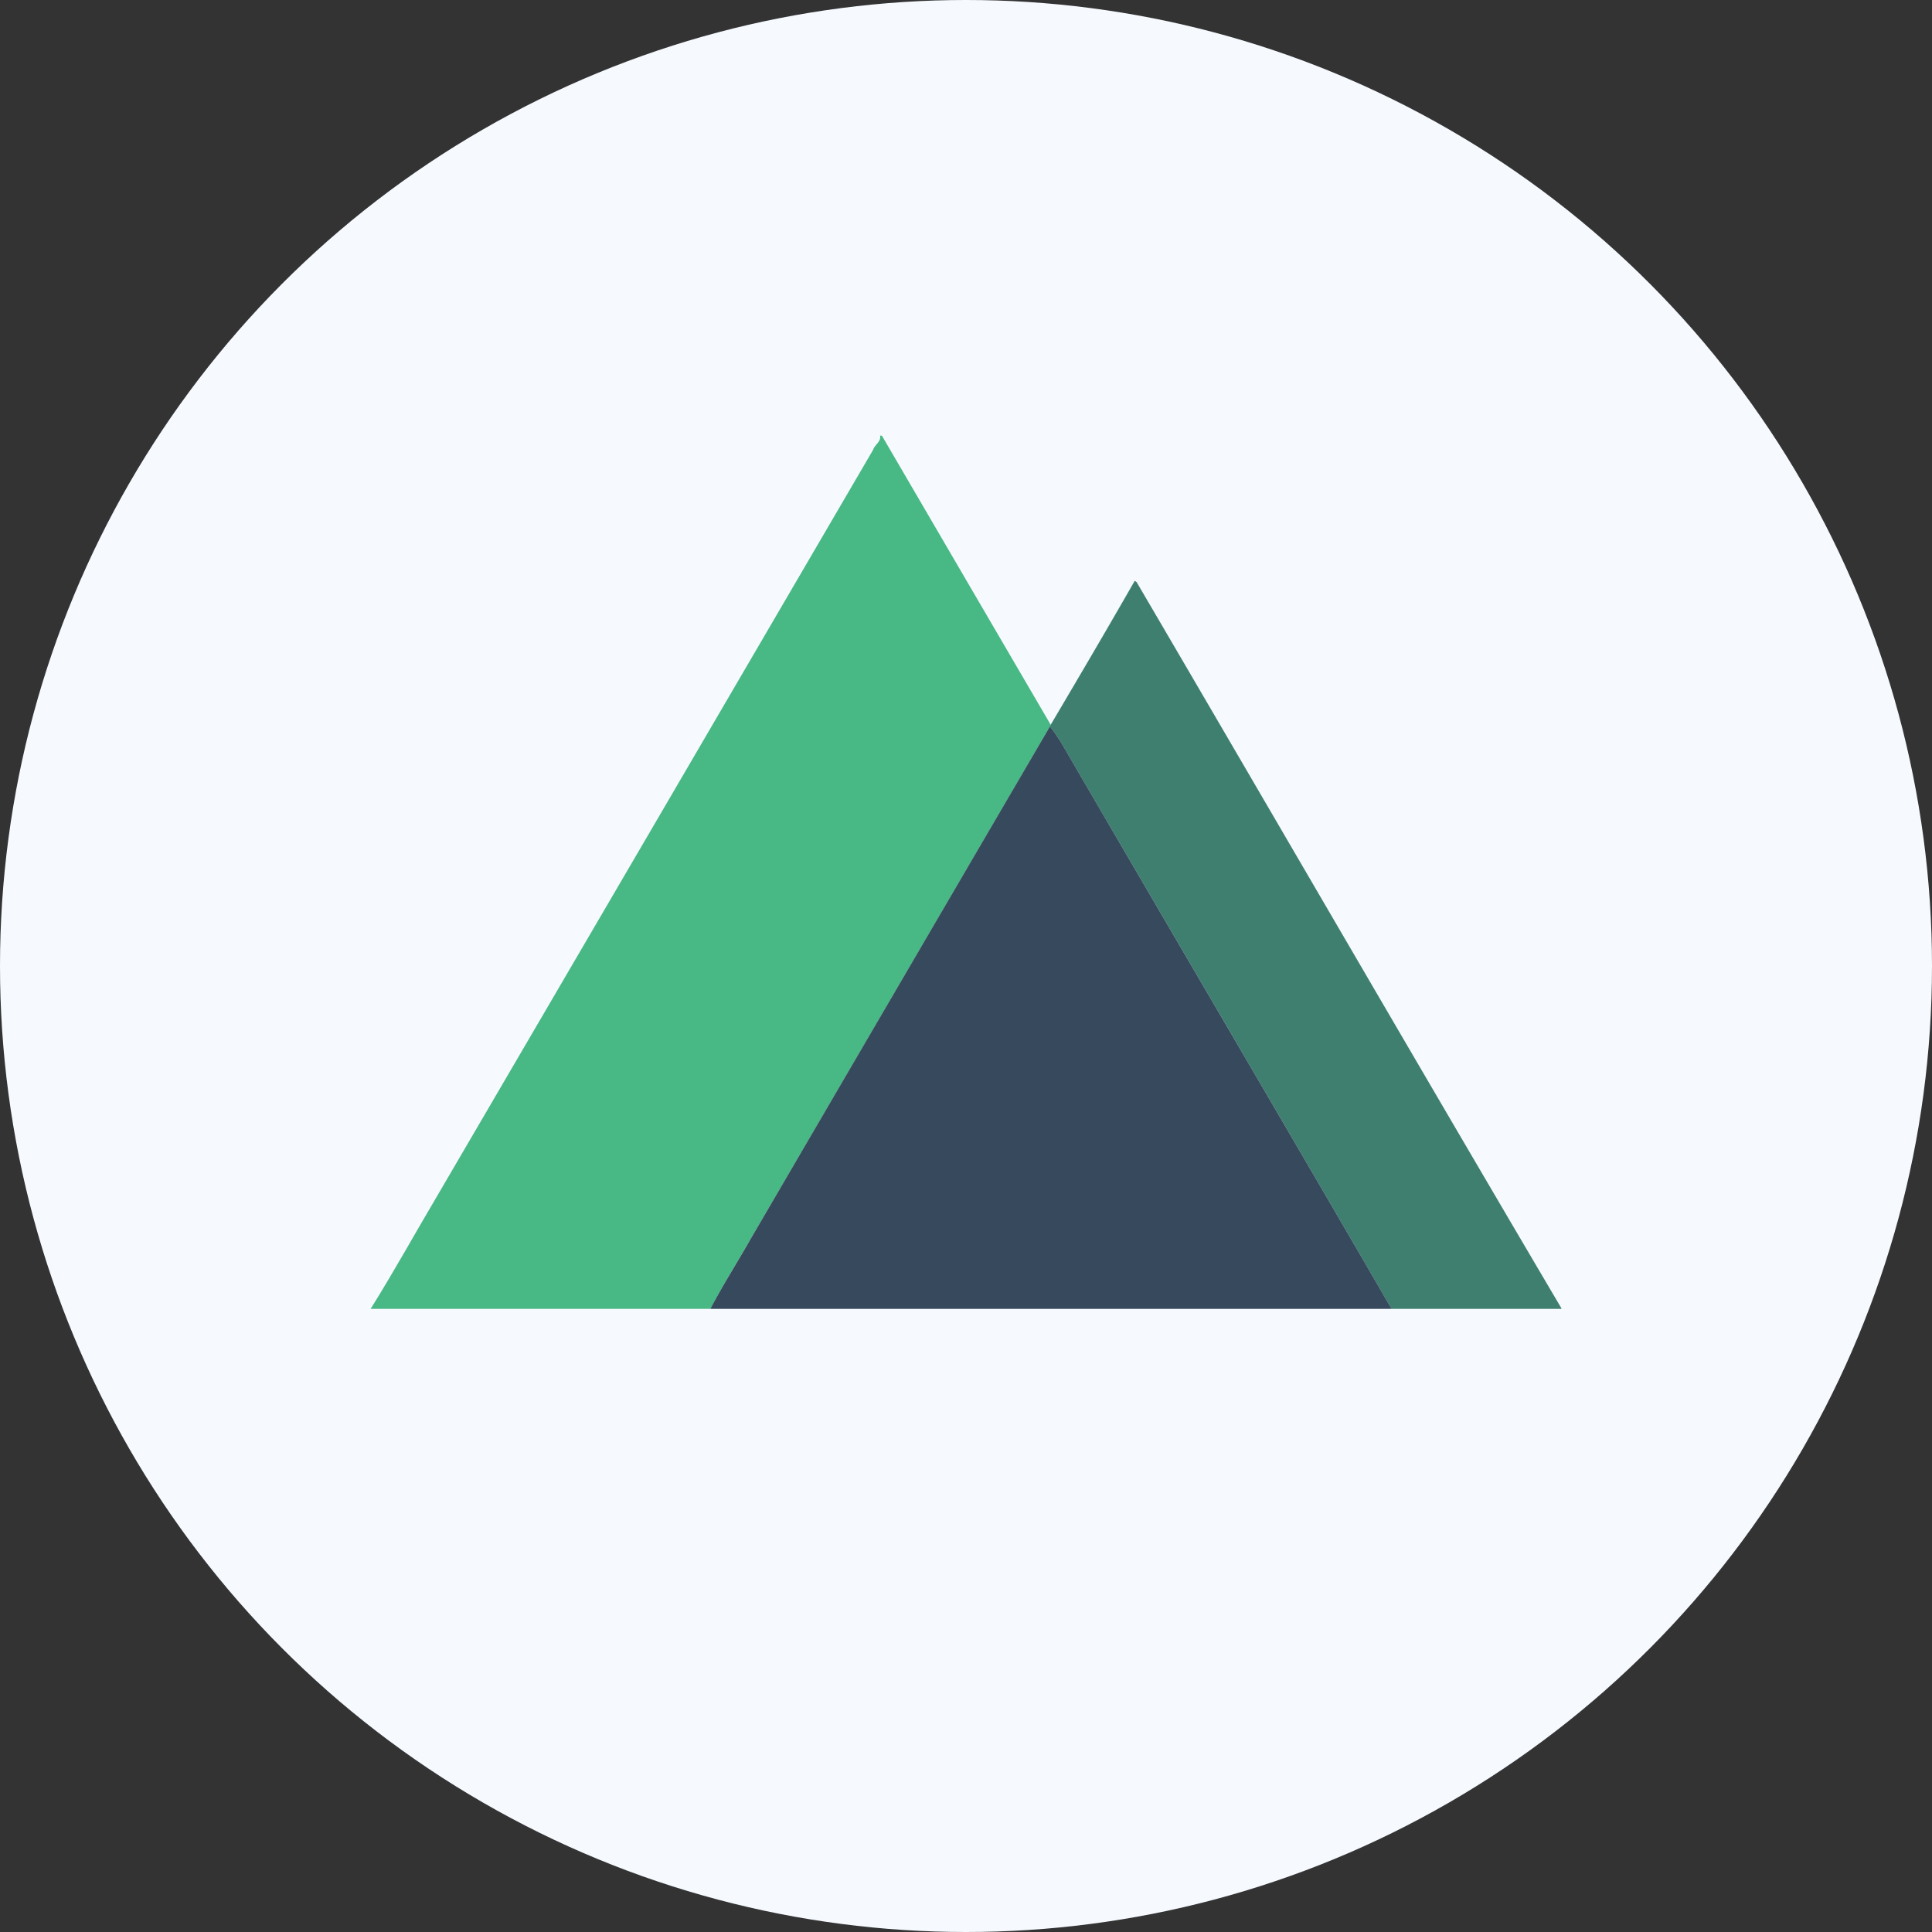 <svg xmlns="http://www.w3.org/2000/svg" width="102" height="102" viewBox="0 0 102 102"><rect x="0" y="0" width="102" height="102" fill="#333333" stroke="none"/><g transform="translate(-290 -338)"><circle cx="51" cy="51" r="51" transform="translate(290 338)" fill="#f6faff"/><g transform="translate(309.567 361)"><path d="M26.892,0h.1c2.951,5.065,5.943,10.174,8.916,15.27l-.04.08Q27.956,28.9,20.04,42.447c-.7,1.22-1.45,2.41-2.1,3.655H0c1.215-1.94,2.33-3.965,3.5-5.939Q15.021,20.458,26.529.748C26.6.484,26.98.3,26.892,0Z" fill="#48b884"/><g transform="translate(35.865 7.665)"><path d="M175.626,36.58l.1.067c7.483,12.772,14.905,25.588,22.424,38.333v.036h-8.967c-5.771-9.956-11.609-19.874-17.4-29.819a9.757,9.757,0,0,0-.637-.933l.04-.08C172.68,41.657,174.168,39.126,175.626,36.58Z" transform="translate(-171.15 -36.58)" fill="#3f7f70"/></g><g transform="translate(17.936 15.35)"><path d="M87.694,100.347Q95.6,86.8,103.519,73.25a9.757,9.757,0,0,1,.637.933c5.788,9.945,11.626,19.864,17.4,29.819H85.59C86.244,102.757,87,101.567,87.694,100.347Z" transform="translate(-85.59 -73.25)" fill="#36495d"/></g></g></g></svg>